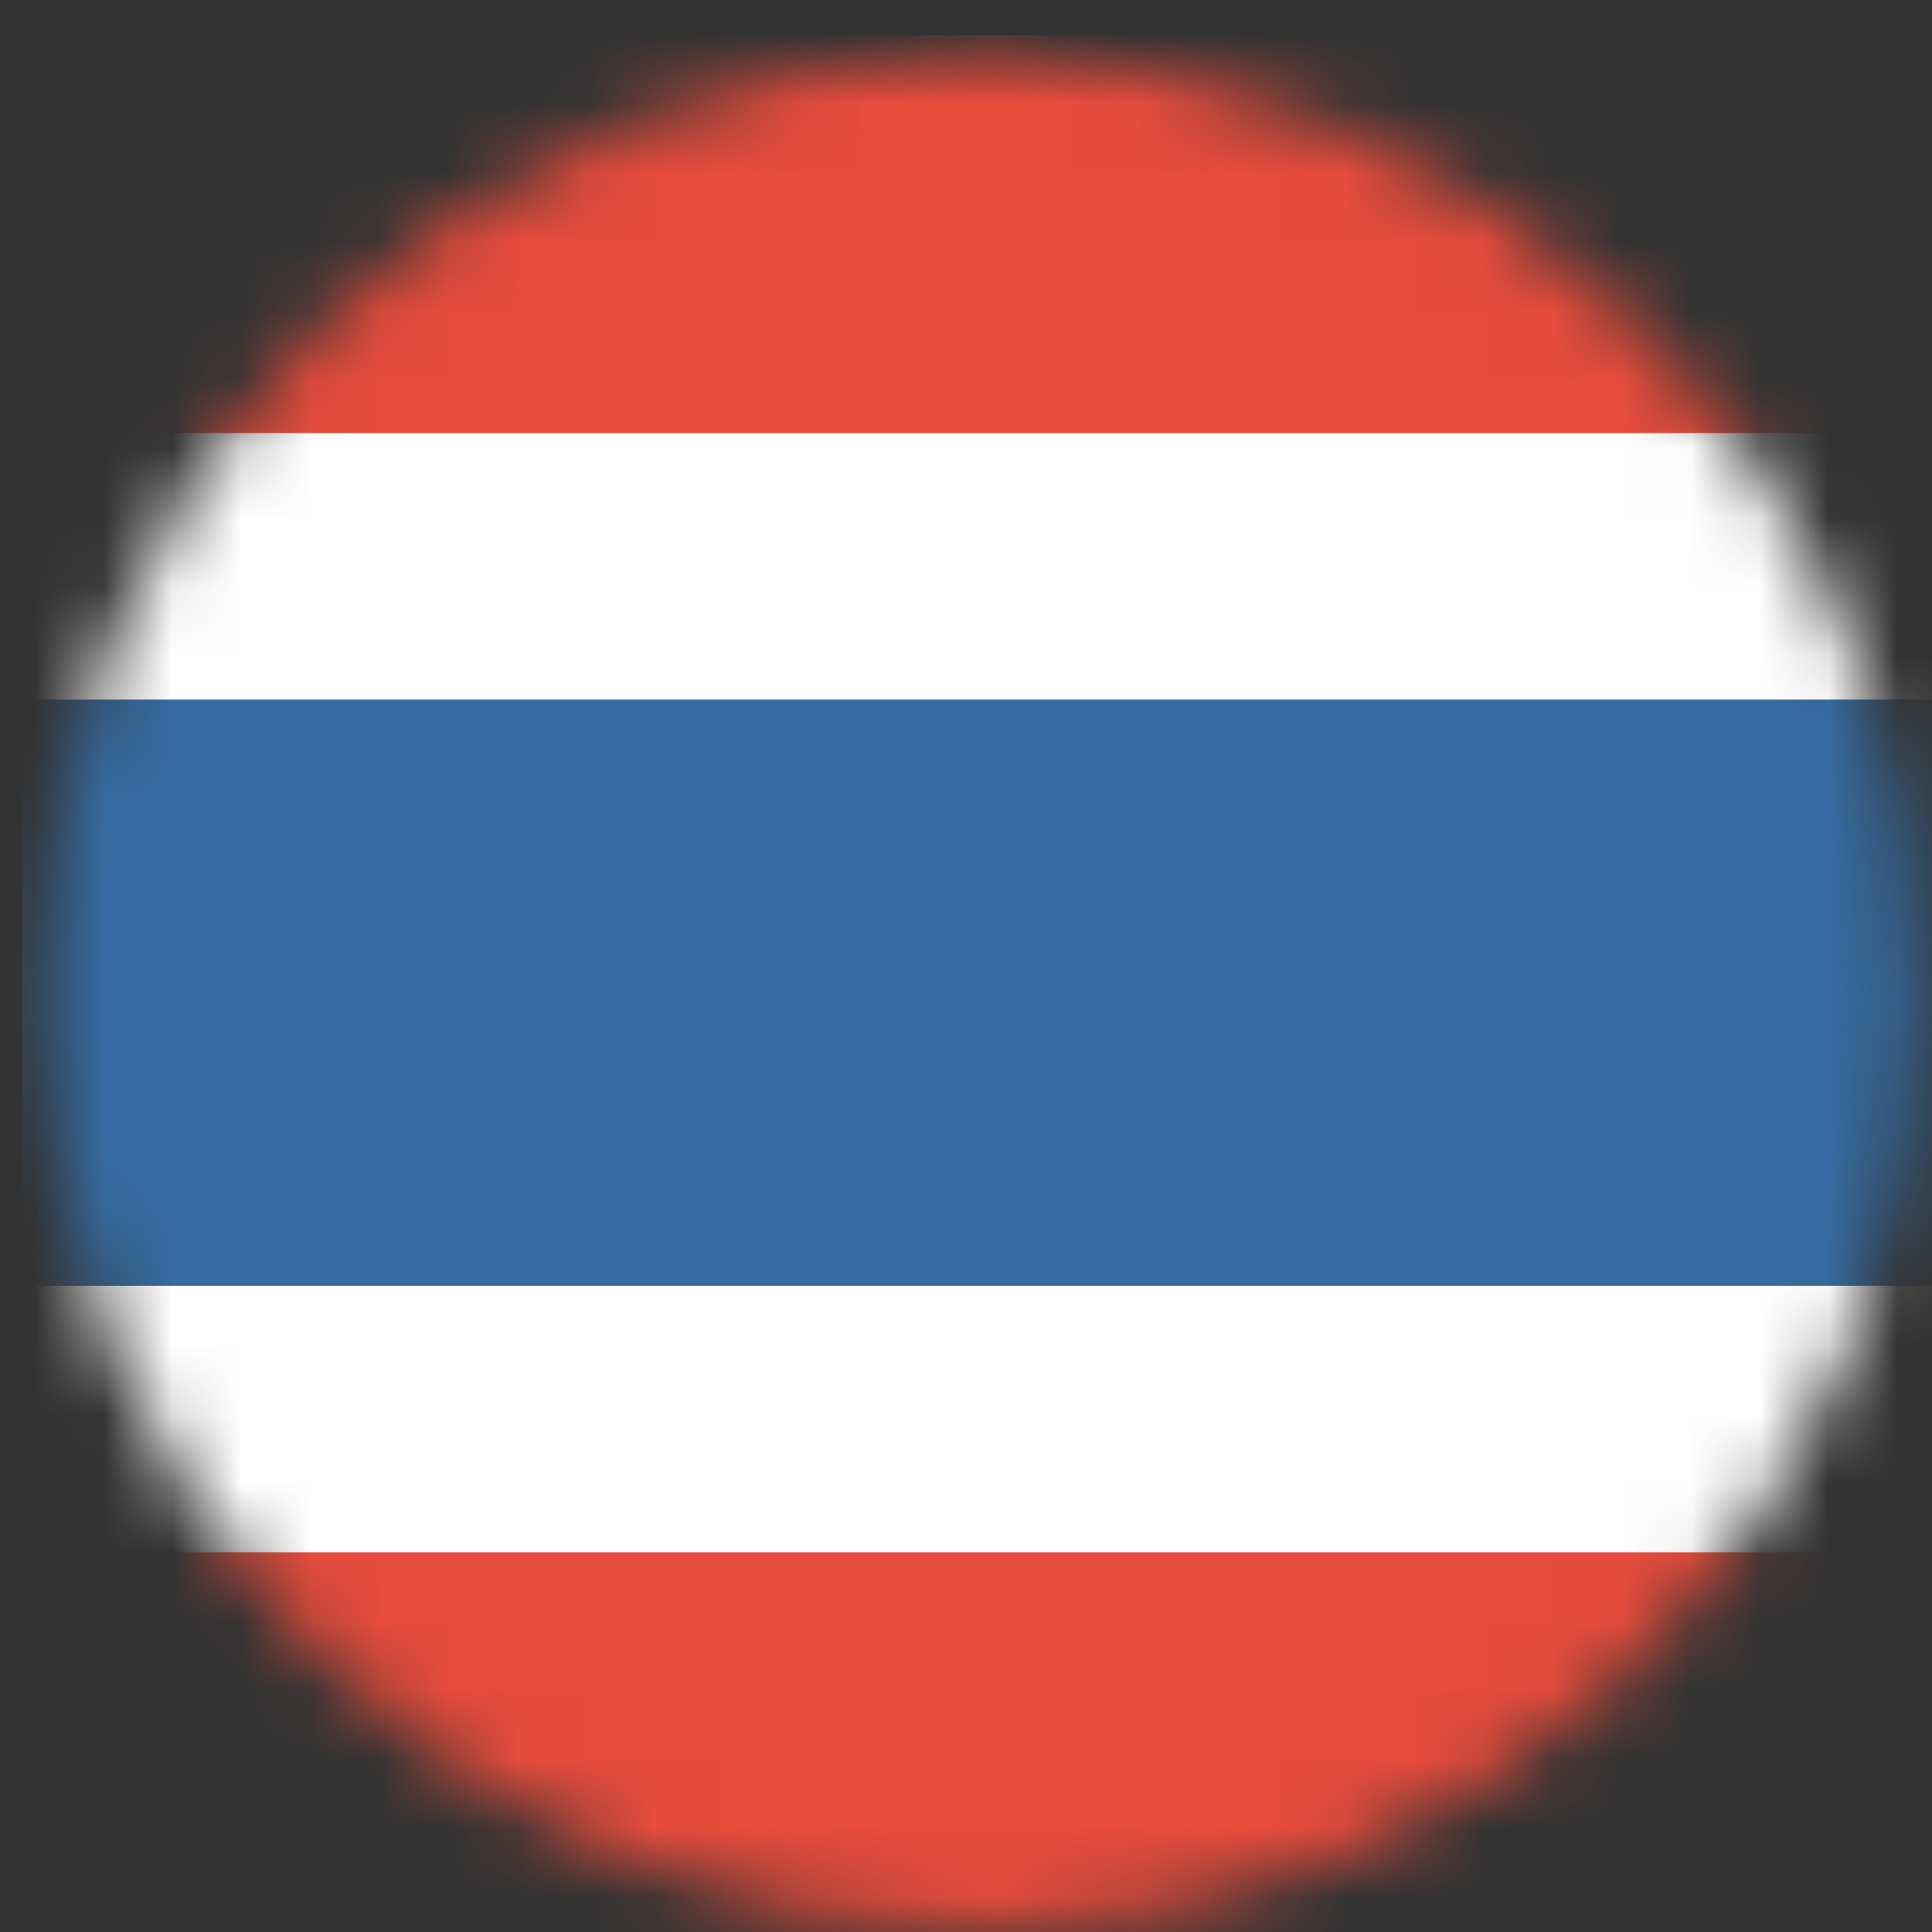 <svg width="28" height="28" viewBox="0 0 28 28" fill="none" xmlns="http://www.w3.org/2000/svg">
<rect x="0" y="0" width="28" height="28" fill="#333333" stroke="none"/>
<mask id="mask0_758_4683" style="mask-type:luminance" maskUnits="userSpaceOnUse" x="0" y="0" width="28" height="28">
<path d="M27.803 14.387C27.804 16.172 27.453 17.94 26.77 19.589C26.088 21.239 25.087 22.737 23.825 24C22.563 25.262 21.065 26.264 19.416 26.947C17.767 27.63 15.999 27.982 14.214 27.982C12.429 27.982 10.662 27.63 9.013 26.947C7.364 26.264 5.865 25.262 4.603 24C3.341 22.737 2.34 21.239 1.658 19.589C0.975 17.94 0.624 16.172 0.625 14.387C0.624 12.602 0.975 10.835 1.658 9.185C2.34 7.536 3.341 6.037 4.603 4.775C5.865 3.513 7.364 2.511 9.013 1.828C10.662 1.145 12.429 0.793 14.214 0.793C15.999 0.793 17.767 1.145 19.416 1.828C21.065 2.511 22.563 3.513 23.825 4.775C25.087 6.037 26.088 7.536 26.77 9.185C27.453 10.835 27.804 12.602 27.803 14.387Z" fill="white"/>
</mask>
<g mask="url(#mask0_758_4683)">
<path d="M26.245 28.262C27.254 28.262 28.066 27.448 28.066 26.438V2.407C28.066 1.397 27.254 0.585 26.245 0.585H2.213C1.203 0.585 0.389 1.397 0.389 2.407V26.438C0.389 27.448 1.203 28.262 2.213 28.262H26.245Z" fill="white"/>
<path d="M26.253 28.262C27.263 28.262 28.075 27.741 28.075 27.096V22.496H0.398V27.096C0.398 27.741 1.212 28.262 2.222 28.262H26.253Z" fill="#E74C3C"/>
<path d="M2.159 0.51C1.147 0.51 0.333 1.031 0.333 1.676V6.276H28.066V1.676C28.066 1.031 27.251 0.51 26.239 0.51H2.159Z" fill="#E74C3C"/>
<path d="M0.321 10.139H28.075V18.635H0.321V10.139Z" fill="#356BA0"/>
</g>
</svg>
